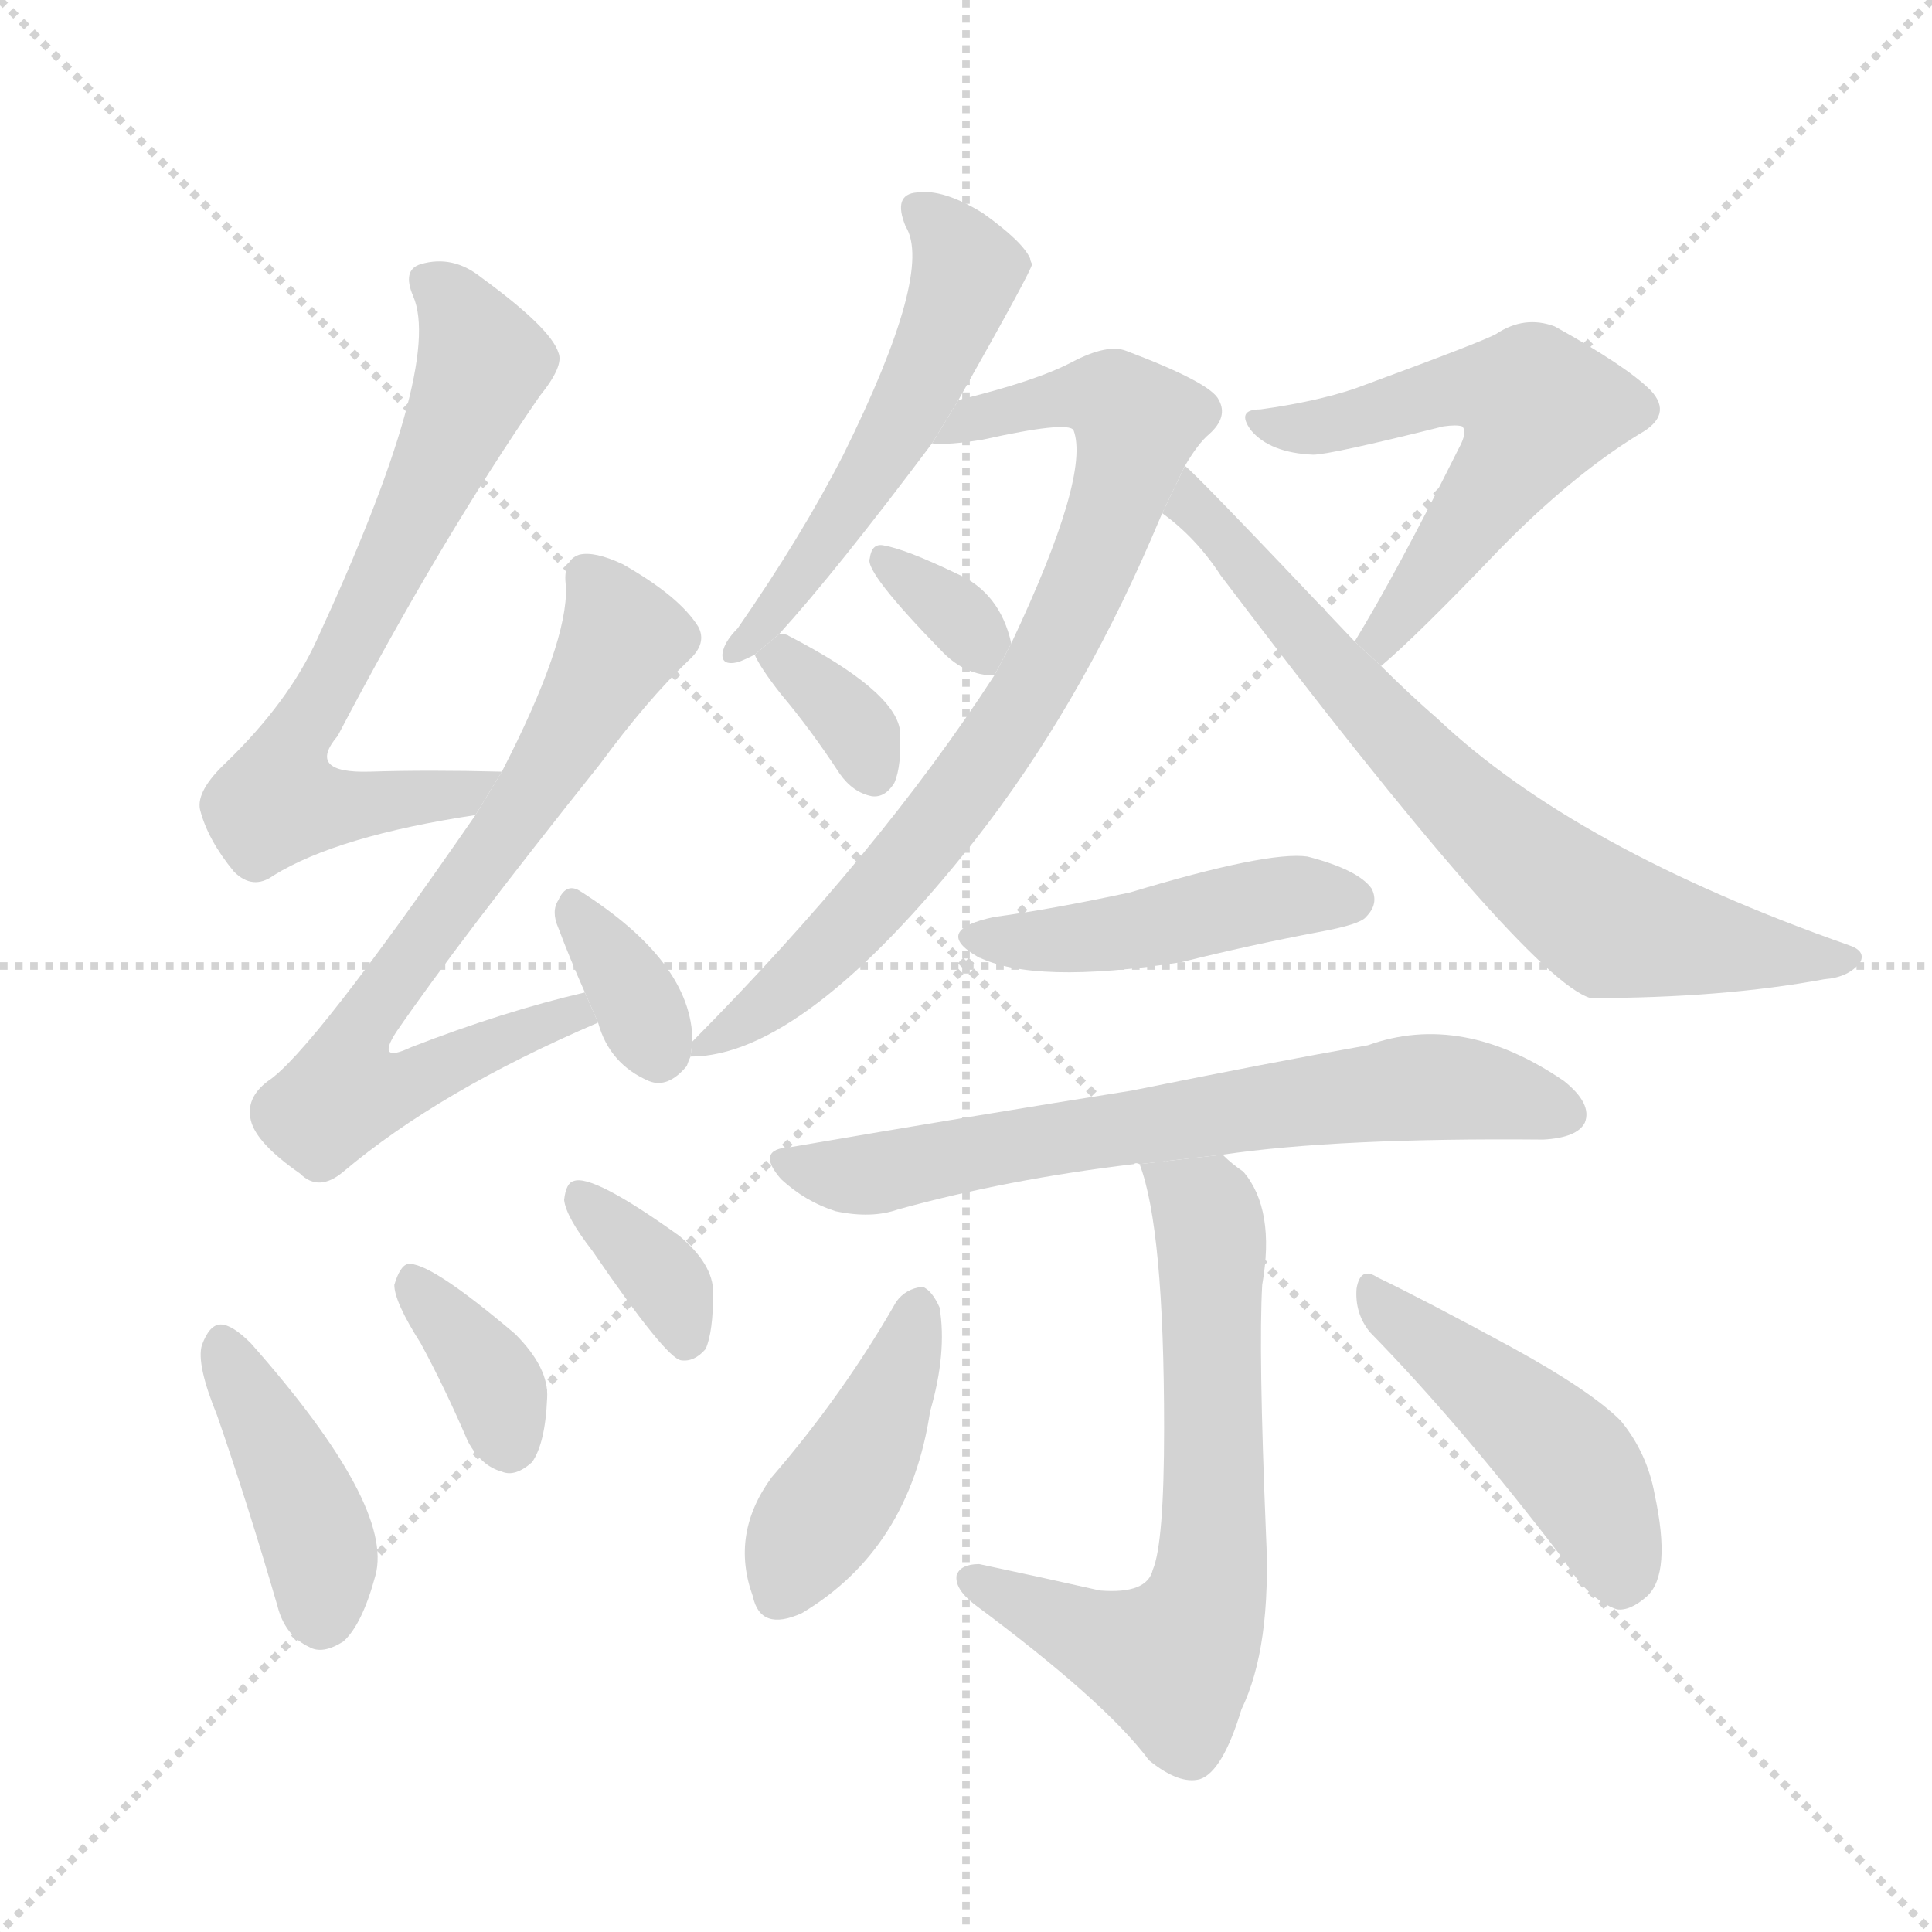 <svg version="1.1" viewBox="0 0 1024 1024" xmlns="http://www.w3.org/2000/svg">
  <g stroke="lightgray" stroke-dasharray="1,1" stroke-width="1" transform="scale(4, 4)">
    <line x1="0" y1="0" x2="256" y2="256"></line>
    <line x1="256" y1="0" x2="0" y2="256"></line>
    <line x1="128" y1="0" x2="128" y2="256"></line>
    <line x1="0" y1="128" x2="256" y2="128"></line>
  </g>
  <g transform="scale(1, -1) translate(0, -900)">
    <style type="text/css">
      
        @keyframes keyframes0 {
          from {
            stroke: blue;
            stroke-dashoffset: 680;
            stroke-width: 128;
          }
          69% {
            animation-timing-function: step-end;
            stroke: blue;
            stroke-dashoffset: 0;
            stroke-width: 128;
          }
          to {
            stroke: black;
            stroke-width: 1024;
          }
        }
        #make-me-a-hanzi-animation-0 {
          animation: keyframes0 0.803s both;
          animation-delay: 0s;
          animation-timing-function: linear;
        }
      
        @keyframes keyframes1 {
          from {
            stroke: blue;
            stroke-dashoffset: 697;
            stroke-width: 128;
          }
          69% {
            animation-timing-function: step-end;
            stroke: blue;
            stroke-dashoffset: 0;
            stroke-width: 128;
          }
          to {
            stroke: black;
            stroke-width: 1024;
          }
        }
        #make-me-a-hanzi-animation-1 {
          animation: keyframes1 0.817s both;
          animation-delay: 0.803s;
          animation-timing-function: linear;
        }
      
        @keyframes keyframes2 {
          from {
            stroke: blue;
            stroke-dashoffset: 340;
            stroke-width: 128;
          }
          53% {
            animation-timing-function: step-end;
            stroke: blue;
            stroke-dashoffset: 0;
            stroke-width: 128;
          }
          to {
            stroke: black;
            stroke-width: 1024;
          }
        }
        #make-me-a-hanzi-animation-2 {
          animation: keyframes2 0.527s both;
          animation-delay: 1.621s;
          animation-timing-function: linear;
        }
      
        @keyframes keyframes3 {
          from {
            stroke: blue;
            stroke-dashoffset: 413;
            stroke-width: 128;
          }
          57% {
            animation-timing-function: step-end;
            stroke: blue;
            stroke-dashoffset: 0;
            stroke-width: 128;
          }
          to {
            stroke: black;
            stroke-width: 1024;
          }
        }
        #make-me-a-hanzi-animation-3 {
          animation: keyframes3 0.586s both;
          animation-delay: 2.147s;
          animation-timing-function: linear;
        }
      
        @keyframes keyframes4 {
          from {
            stroke: blue;
            stroke-dashoffset: 359;
            stroke-width: 128;
          }
          54% {
            animation-timing-function: step-end;
            stroke: blue;
            stroke-dashoffset: 0;
            stroke-width: 128;
          }
          to {
            stroke: black;
            stroke-width: 1024;
          }
        }
        #make-me-a-hanzi-animation-4 {
          animation: keyframes4 0.542s both;
          animation-delay: 2.733s;
          animation-timing-function: linear;
        }
      
        @keyframes keyframes5 {
          from {
            stroke: blue;
            stroke-dashoffset: 354;
            stroke-width: 128;
          }
          54% {
            animation-timing-function: step-end;
            stroke: blue;
            stroke-dashoffset: 0;
            stroke-width: 128;
          }
          to {
            stroke: black;
            stroke-width: 1024;
          }
        }
        #make-me-a-hanzi-animation-5 {
          animation: keyframes5 0.538s both;
          animation-delay: 3.276s;
          animation-timing-function: linear;
        }
      
        @keyframes keyframes6 {
          from {
            stroke: blue;
            stroke-dashoffset: 531;
            stroke-width: 128;
          }
          63% {
            animation-timing-function: step-end;
            stroke: blue;
            stroke-dashoffset: 0;
            stroke-width: 128;
          }
          to {
            stroke: black;
            stroke-width: 1024;
          }
        }
        #make-me-a-hanzi-animation-6 {
          animation: keyframes6 0.682s both;
          animation-delay: 3.814s;
          animation-timing-function: linear;
        }
      
        @keyframes keyframes7 {
          from {
            stroke: blue;
            stroke-dashoffset: 782;
            stroke-width: 128;
          }
          72% {
            animation-timing-function: step-end;
            stroke: blue;
            stroke-dashoffset: 0;
            stroke-width: 128;
          }
          to {
            stroke: black;
            stroke-width: 1024;
          }
        }
        #make-me-a-hanzi-animation-7 {
          animation: keyframes7 0.886s both;
          animation-delay: 4.496s;
          animation-timing-function: linear;
        }
      
        @keyframes keyframes8 {
          from {
            stroke: blue;
            stroke-dashoffset: 332;
            stroke-width: 128;
          }
          52% {
            animation-timing-function: step-end;
            stroke: blue;
            stroke-dashoffset: 0;
            stroke-width: 128;
          }
          to {
            stroke: black;
            stroke-width: 1024;
          }
        }
        #make-me-a-hanzi-animation-8 {
          animation: keyframes8 0.52s both;
          animation-delay: 5.382s;
          animation-timing-function: linear;
        }
      
        @keyframes keyframes9 {
          from {
            stroke: blue;
            stroke-dashoffset: 342;
            stroke-width: 128;
          }
          53% {
            animation-timing-function: step-end;
            stroke: blue;
            stroke-dashoffset: 0;
            stroke-width: 128;
          }
          to {
            stroke: black;
            stroke-width: 1024;
          }
        }
        #make-me-a-hanzi-animation-9 {
          animation: keyframes9 0.528s both;
          animation-delay: 5.902s;
          animation-timing-function: linear;
        }
      
        @keyframes keyframes10 {
          from {
            stroke: blue;
            stroke-dashoffset: 561;
            stroke-width: 128;
          }
          65% {
            animation-timing-function: step-end;
            stroke: blue;
            stroke-dashoffset: 0;
            stroke-width: 128;
          }
          to {
            stroke: black;
            stroke-width: 1024;
          }
        }
        #make-me-a-hanzi-animation-10 {
          animation: keyframes10 0.707s both;
          animation-delay: 6.431s;
          animation-timing-function: linear;
        }
      
        @keyframes keyframes11 {
          from {
            stroke: blue;
            stroke-dashoffset: 710;
            stroke-width: 128;
          }
          70% {
            animation-timing-function: step-end;
            stroke: blue;
            stroke-dashoffset: 0;
            stroke-width: 128;
          }
          to {
            stroke: black;
            stroke-width: 1024;
          }
        }
        #make-me-a-hanzi-animation-11 {
          animation: keyframes11 0.828s both;
          animation-delay: 7.137s;
          animation-timing-function: linear;
        }
      
        @keyframes keyframes12 {
          from {
            stroke: blue;
            stroke-dashoffset: 455;
            stroke-width: 128;
          }
          60% {
            animation-timing-function: step-end;
            stroke: blue;
            stroke-dashoffset: 0;
            stroke-width: 128;
          }
          to {
            stroke: black;
            stroke-width: 1024;
          }
        }
        #make-me-a-hanzi-animation-12 {
          animation: keyframes12 0.62s both;
          animation-delay: 7.965s;
          animation-timing-function: linear;
        }
      
        @keyframes keyframes13 {
          from {
            stroke: blue;
            stroke-dashoffset: 675;
            stroke-width: 128;
          }
          69% {
            animation-timing-function: step-end;
            stroke: blue;
            stroke-dashoffset: 0;
            stroke-width: 128;
          }
          to {
            stroke: black;
            stroke-width: 1024;
          }
        }
        #make-me-a-hanzi-animation-13 {
          animation: keyframes13 0.799s both;
          animation-delay: 8.585s;
          animation-timing-function: linear;
        }
      
        @keyframes keyframes14 {
          from {
            stroke: blue;
            stroke-dashoffset: 650;
            stroke-width: 128;
          }
          68% {
            animation-timing-function: step-end;
            stroke: blue;
            stroke-dashoffset: 0;
            stroke-width: 128;
          }
          to {
            stroke: black;
            stroke-width: 1024;
          }
        }
        #make-me-a-hanzi-animation-14 {
          animation: keyframes14 0.779s both;
          animation-delay: 9.385s;
          animation-timing-function: linear;
        }
      
        @keyframes keyframes15 {
          from {
            stroke: blue;
            stroke-dashoffset: 426;
            stroke-width: 128;
          }
          58% {
            animation-timing-function: step-end;
            stroke: blue;
            stroke-dashoffset: 0;
            stroke-width: 128;
          }
          to {
            stroke: black;
            stroke-width: 1024;
          }
        }
        #make-me-a-hanzi-animation-15 {
          animation: keyframes15 0.597s both;
          animation-delay: 10.164s;
          animation-timing-function: linear;
        }
      
        @keyframes keyframes16 {
          from {
            stroke: blue;
            stroke-dashoffset: 460;
            stroke-width: 128;
          }
          60% {
            animation-timing-function: step-end;
            stroke: blue;
            stroke-dashoffset: 0;
            stroke-width: 128;
          }
          to {
            stroke: black;
            stroke-width: 1024;
          }
        }
        #make-me-a-hanzi-animation-16 {
          animation: keyframes16 0.624s both;
          animation-delay: 10.76s;
          animation-timing-function: linear;
        }
      
    </style>
    
      <path d="M 266 491 Q 227 492 196 491 Q 162 490 179 510 Q 233 613 286 690 Q 299 706 296 713 Q 292 726 255 753 Q 240 765 223 760 Q 213 757 219 743 Q 235 706 168 561 Q 153 528 120 496 Q 104 481 106 471 Q 110 455 124 438 Q 134 428 145 436 Q 179 457 252 468 L 266 491 Z" fill="lightgray"></path>
    
      <path d="M 310 374 Q 267 364 218 345 Q 199 336 210 353 Q 243 401 318 495 Q 343 529 365 550 Q 375 559 370 568 Q 360 584 330 601 Q 315 608 307 606 Q 298 603 300 589 Q 301 559 266 491 L 252 468 Q 165 342 142 327 Q 130 318 133 306 Q 136 294 159 278 Q 169 268 182 279 Q 233 322 317 358 L 310 374 Z" fill="lightgray"></path>
    
      <path d="M 317 358 Q 323 336 344 327 Q 354 323 364 335 Q 365 338 366 340 L 367 348 Q 367 390 307 428 Q 300 432 296 423 Q 292 417 296 408 Q 302 392 310 374 L 317 358 Z" fill="lightgray"></path>
    
      <path d="M 115 150 Q 131 104 147 49 Q 151 33 164 27 Q 171 23 182 30 Q 192 39 199 65 Q 209 102 133 188 Q 123 198 117 198 Q 111 198 107 187 Q 104 177 115 150 Z" fill="lightgray"></path>
    
      <path d="M 223 188 Q 236 164 248 136 Q 255 123 266 120 Q 273 117 282 125 Q 289 135 290 159 Q 291 175 273 193 Q 227 232 216 230 Q 212 229 209 219 Q 209 210 223 188 Z" fill="lightgray"></path>
    
      <path d="M 314 237 Q 353 180 361 179 Q 368 178 374 185 Q 378 194 378 215 Q 378 230 360 245 Q 314 278 304 274 Q 300 273 299 264 Q 300 255 314 237 Z" fill="lightgray"></path>
    
      <path d="M 508 688 Q 547 757 547 760 Q 546 762 546 763 Q 542 772 521 787 Q 500 800 486 798 Q 473 797 480 780 Q 495 756 447 659 Q 425 616 391 567 Q 384 560 383 554 Q 382 547 391 549 Q 394 550 400 553 L 413 564 Q 443 597 494 665 L 508 688 Z" fill="lightgray"></path>
    
      <path d="M 366 340 Q 426 340 517 455 Q 571 524 610 614 L 616 628 L 628 653 Q 635 665 641 670 Q 651 679 646 688 Q 642 697 597 714 Q 587 718 568 708 Q 549 698 508 688 L 494 665 Q 503 664 521 667 Q 566 677 569 672 Q 578 648 536 559 L 527 542 Q 466 448 367 348 L 366 340 Z" fill="lightgray"></path>
    
      <path d="M 536 559 Q 530 586 507 596 Q 480 609 468 611 Q 462 612 461 604 Q 458 597 500 554 Q 512 542 527 542 L 536 559 Z" fill="lightgray"></path>
    
      <path d="M 400 553 Q 403 546 414 532 Q 430 513 445 490 Q 452 480 462 478 Q 469 477 474 485 Q 478 494 477 513 Q 474 534 418 563 Q 417 564 413 564 L 400 553 Z" fill="lightgray"></path>
    
      <path d="M 732 547 Q 751 563 794 608 Q 833 648 869 670 Q 887 680 875 693 Q 862 706 824 727 Q 808 733 793 723 Q 786 719 718 694 Q 697 687 668 683 Q 655 683 663 672 Q 673 660 696 659 Q 705 659 765 674 Q 772 675 775 674 Q 778 671 773 662 Q 740 596 718 560 L 732 547 Z" fill="lightgray"></path>
    
      <path d="M 616 628 Q 634 615 647 595 Q 809 381 843 371 Q 913 371 967 381 Q 980 382 986 390 Q 989 396 980 399 Q 835 450 762 519 Q 747 532 732 547 L 718 560 Q 630 653 628 653 L 616 628 Z" fill="lightgray"></path>
    
      <path d="M 527 414 Q 494 407 518 393 Q 548 378 626 390 Q 662 399 699 406 Q 721 410 724 414 Q 731 421 727 429 Q 720 439 693 446 Q 672 449 599 427 Q 557 418 527 414 Z" fill="lightgray"></path>
    
      <path d="M 648 288 Q 709 297 818 296 Q 836 297 840 305 Q 844 315 829 327 Q 775 364 725 346 Q 674 337 600 322 Q 518 309 419 292 Q 400 291 414 275 Q 427 263 443 258 Q 462 254 476 259 Q 534 275 601 283 Q 602 284 604 283 L 648 288 Z" fill="lightgray"></path>
    
      <path d="M 604 283 Q 617 249 617 143 Q 617 82 611 68 Q 608 55 583 57 Q 552 64 519 71 Q 509 71 507 65 Q 506 58 516 50 Q 586 -2 609 -33 Q 625 -46 636 -43 Q 648 -39 658 -6 Q 674 27 671 87 Q 667 184 669 219 Q 676 259 659 279 Q 653 283 648 288 L 604 283 Z" fill="lightgray"></path>
    
      <path d="M 475 210 Q 447 161 409 117 Q 387 87 399 54 Q 403 35 425 45 Q 482 79 493 152 Q 502 183 498 207 Q 494 216 489 218 Q 480 217 475 210 Z" fill="lightgray"></path>
    
      <path d="M 726 194 Q 774 145 829 73 Q 842 52 857 47 Q 864 46 873 54 Q 886 66 877 108 Q 873 130 859 147 Q 843 163 801 186 Q 755 211 730 223 Q 721 229 719 217 Q 718 204 726 194 Z" fill="lightgray"></path>
    
    
      <clipPath id="make-me-a-hanzi-clip-0">
        <path d="M 266 491 Q 227 492 196 491 Q 162 490 179 510 Q 233 613 286 690 Q 299 706 296 713 Q 292 726 255 753 Q 240 765 223 760 Q 213 757 219 743 Q 235 706 168 561 Q 153 528 120 496 Q 104 481 106 471 Q 110 455 124 438 Q 134 428 145 436 Q 179 457 252 468 L 266 491 Z"></path>
      </clipPath>
      <path clip-path="url(#make-me-a-hanzi-clip-0)" d="M 227 750 L 240 740 L 256 708 L 147 480 L 148 475 L 166 472 L 240 477 L 258 488" fill="none" id="make-me-a-hanzi-animation-0" stroke-dasharray="552 1104" stroke-linecap="round"></path>
    
      <clipPath id="make-me-a-hanzi-clip-1">
        <path d="M 310 374 Q 267 364 218 345 Q 199 336 210 353 Q 243 401 318 495 Q 343 529 365 550 Q 375 559 370 568 Q 360 584 330 601 Q 315 608 307 606 Q 298 603 300 589 Q 301 559 266 491 L 252 468 Q 165 342 142 327 Q 130 318 133 306 Q 136 294 159 278 Q 169 268 182 279 Q 233 322 317 358 L 310 374 Z"></path>
      </clipPath>
      <path clip-path="url(#make-me-a-hanzi-clip-1)" d="M 312 595 L 330 562 L 296 500 L 198 366 L 188 337 L 192 326 L 211 325 L 303 361 L 305 367" fill="none" id="make-me-a-hanzi-animation-1" stroke-dasharray="569 1138" stroke-linecap="round"></path>
    
      <clipPath id="make-me-a-hanzi-clip-2">
        <path d="M 317 358 Q 323 336 344 327 Q 354 323 364 335 Q 365 338 366 340 L 367 348 Q 367 390 307 428 Q 300 432 296 423 Q 292 417 296 408 Q 302 392 310 374 L 317 358 Z"></path>
      </clipPath>
      <path clip-path="url(#make-me-a-hanzi-clip-2)" d="M 306 416 L 349 344" fill="none" id="make-me-a-hanzi-animation-2" stroke-dasharray="212 424" stroke-linecap="round"></path>
    
      <clipPath id="make-me-a-hanzi-clip-3">
        <path d="M 115 150 Q 131 104 147 49 Q 151 33 164 27 Q 171 23 182 30 Q 192 39 199 65 Q 209 102 133 188 Q 123 198 117 198 Q 111 198 107 187 Q 104 177 115 150 Z"></path>
      </clipPath>
      <path clip-path="url(#make-me-a-hanzi-clip-3)" d="M 117 188 L 162 101 L 171 73 L 171 43" fill="none" id="make-me-a-hanzi-animation-3" stroke-dasharray="285 570" stroke-linecap="round"></path>
    
      <clipPath id="make-me-a-hanzi-clip-4">
        <path d="M 223 188 Q 236 164 248 136 Q 255 123 266 120 Q 273 117 282 125 Q 289 135 290 159 Q 291 175 273 193 Q 227 232 216 230 Q 212 229 209 219 Q 209 210 223 188 Z"></path>
      </clipPath>
      <path clip-path="url(#make-me-a-hanzi-clip-4)" d="M 218 221 L 260 172 L 270 135" fill="none" id="make-me-a-hanzi-animation-4" stroke-dasharray="231 462" stroke-linecap="round"></path>
    
      <clipPath id="make-me-a-hanzi-clip-5">
        <path d="M 314 237 Q 353 180 361 179 Q 368 178 374 185 Q 378 194 378 215 Q 378 230 360 245 Q 314 278 304 274 Q 300 273 299 264 Q 300 255 314 237 Z"></path>
      </clipPath>
      <path clip-path="url(#make-me-a-hanzi-clip-5)" d="M 307 266 L 350 225 L 364 189" fill="none" id="make-me-a-hanzi-animation-5" stroke-dasharray="226 452" stroke-linecap="round"></path>
    
      <clipPath id="make-me-a-hanzi-clip-6">
        <path d="M 508 688 Q 547 757 547 760 Q 546 762 546 763 Q 542 772 521 787 Q 500 800 486 798 Q 473 797 480 780 Q 495 756 447 659 Q 425 616 391 567 Q 384 560 383 554 Q 382 547 391 549 Q 394 550 400 553 L 413 564 Q 443 597 494 665 L 508 688 Z"></path>
      </clipPath>
      <path clip-path="url(#make-me-a-hanzi-clip-6)" d="M 487 788 L 511 761 L 504 730 L 456 639 L 409 574 L 391 558" fill="none" id="make-me-a-hanzi-animation-6" stroke-dasharray="403 806" stroke-linecap="round"></path>
    
      <clipPath id="make-me-a-hanzi-clip-7">
        <path d="M 366 340 Q 426 340 517 455 Q 571 524 610 614 L 616 628 L 628 653 Q 635 665 641 670 Q 651 679 646 688 Q 642 697 597 714 Q 587 718 568 708 Q 549 698 508 688 L 494 665 Q 503 664 521 667 Q 566 677 569 672 Q 578 648 536 559 L 527 542 Q 466 448 367 348 L 366 340 Z"></path>
      </clipPath>
      <path clip-path="url(#make-me-a-hanzi-clip-7)" d="M 500 669 L 520 681 L 569 691 L 590 688 L 603 675 L 567 573 L 522 496 L 454 411 L 371 343" fill="none" id="make-me-a-hanzi-animation-7" stroke-dasharray="654 1308" stroke-linecap="round"></path>
    
      <clipPath id="make-me-a-hanzi-clip-8">
        <path d="M 536 559 Q 530 586 507 596 Q 480 609 468 611 Q 462 612 461 604 Q 458 597 500 554 Q 512 542 527 542 L 536 559 Z"></path>
      </clipPath>
      <path clip-path="url(#make-me-a-hanzi-clip-8)" d="M 469 603 L 511 570 L 521 550" fill="none" id="make-me-a-hanzi-animation-8" stroke-dasharray="204 408" stroke-linecap="round"></path>
    
      <clipPath id="make-me-a-hanzi-clip-9">
        <path d="M 400 553 Q 403 546 414 532 Q 430 513 445 490 Q 452 480 462 478 Q 469 477 474 485 Q 478 494 477 513 Q 474 534 418 563 Q 417 564 413 564 L 400 553 Z"></path>
      </clipPath>
      <path clip-path="url(#make-me-a-hanzi-clip-9)" d="M 407 551 L 422 547 L 448 522 L 462 491" fill="none" id="make-me-a-hanzi-animation-9" stroke-dasharray="214 428" stroke-linecap="round"></path>
    
      <clipPath id="make-me-a-hanzi-clip-10">
        <path d="M 732 547 Q 751 563 794 608 Q 833 648 869 670 Q 887 680 875 693 Q 862 706 824 727 Q 808 733 793 723 Q 786 719 718 694 Q 697 687 668 683 Q 655 683 663 672 Q 673 660 696 659 Q 705 659 765 674 Q 772 675 775 674 Q 778 671 773 662 Q 740 596 718 560 L 732 547 Z"></path>
      </clipPath>
      <path clip-path="url(#make-me-a-hanzi-clip-10)" d="M 672 675 L 697 673 L 784 695 L 816 684 L 802 656 L 732 562 L 732 554" fill="none" id="make-me-a-hanzi-animation-10" stroke-dasharray="433 866" stroke-linecap="round"></path>
    
      <clipPath id="make-me-a-hanzi-clip-11">
        <path d="M 616 628 Q 634 615 647 595 Q 809 381 843 371 Q 913 371 967 381 Q 980 382 986 390 Q 989 396 980 399 Q 835 450 762 519 Q 747 532 732 547 L 718 560 Q 630 653 628 653 L 616 628 Z"></path>
      </clipPath>
      <path clip-path="url(#make-me-a-hanzi-clip-11)" d="M 627 645 L 665 592 L 746 502 L 838 420 L 868 406 L 978 391" fill="none" id="make-me-a-hanzi-animation-11" stroke-dasharray="582 1164" stroke-linecap="round"></path>
    
      <clipPath id="make-me-a-hanzi-clip-12">
        <path d="M 527 414 Q 494 407 518 393 Q 548 378 626 390 Q 662 399 699 406 Q 721 410 724 414 Q 731 421 727 429 Q 720 439 693 446 Q 672 449 599 427 Q 557 418 527 414 Z"></path>
      </clipPath>
      <path clip-path="url(#make-me-a-hanzi-clip-12)" d="M 520 405 L 561 401 L 681 425 L 716 423" fill="none" id="make-me-a-hanzi-animation-12" stroke-dasharray="327 654" stroke-linecap="round"></path>
    
      <clipPath id="make-me-a-hanzi-clip-13">
        <path d="M 648 288 Q 709 297 818 296 Q 836 297 840 305 Q 844 315 829 327 Q 775 364 725 346 Q 674 337 600 322 Q 518 309 419 292 Q 400 291 414 275 Q 427 263 443 258 Q 462 254 476 259 Q 534 275 601 283 Q 602 284 604 283 L 648 288 Z"></path>
      </clipPath>
      <path clip-path="url(#make-me-a-hanzi-clip-13)" d="M 416 284 L 466 278 L 750 324 L 830 310" fill="none" id="make-me-a-hanzi-animation-13" stroke-dasharray="547 1094" stroke-linecap="round"></path>
    
      <clipPath id="make-me-a-hanzi-clip-14">
        <path d="M 604 283 Q 617 249 617 143 Q 617 82 611 68 Q 608 55 583 57 Q 552 64 519 71 Q 509 71 507 65 Q 506 58 516 50 Q 586 -2 609 -33 Q 625 -46 636 -43 Q 648 -39 658 -6 Q 674 27 671 87 Q 667 184 669 219 Q 676 259 659 279 Q 653 283 648 288 L 604 283 Z"></path>
      </clipPath>
      <path clip-path="url(#make-me-a-hanzi-clip-14)" d="M 612 281 L 639 258 L 642 244 L 644 96 L 637 45 L 620 19 L 569 36 L 515 63" fill="none" id="make-me-a-hanzi-animation-14" stroke-dasharray="522 1044" stroke-linecap="round"></path>
    
      <clipPath id="make-me-a-hanzi-clip-15">
        <path d="M 475 210 Q 447 161 409 117 Q 387 87 399 54 Q 403 35 425 45 Q 482 79 493 152 Q 502 183 498 207 Q 494 216 489 218 Q 480 217 475 210 Z"></path>
      </clipPath>
      <path clip-path="url(#make-me-a-hanzi-clip-15)" d="M 488 208 L 467 148 L 414 56" fill="none" id="make-me-a-hanzi-animation-15" stroke-dasharray="298 596" stroke-linecap="round"></path>
    
      <clipPath id="make-me-a-hanzi-clip-16">
        <path d="M 726 194 Q 774 145 829 73 Q 842 52 857 47 Q 864 46 873 54 Q 886 66 877 108 Q 873 130 859 147 Q 843 163 801 186 Q 755 211 730 223 Q 721 229 719 217 Q 718 204 726 194 Z"></path>
      </clipPath>
      <path clip-path="url(#make-me-a-hanzi-clip-16)" d="M 729 212 L 835 122 L 851 94 L 858 62" fill="none" id="make-me-a-hanzi-animation-16" stroke-dasharray="332 664" stroke-linecap="round"></path>
    
  </g>
</svg>
